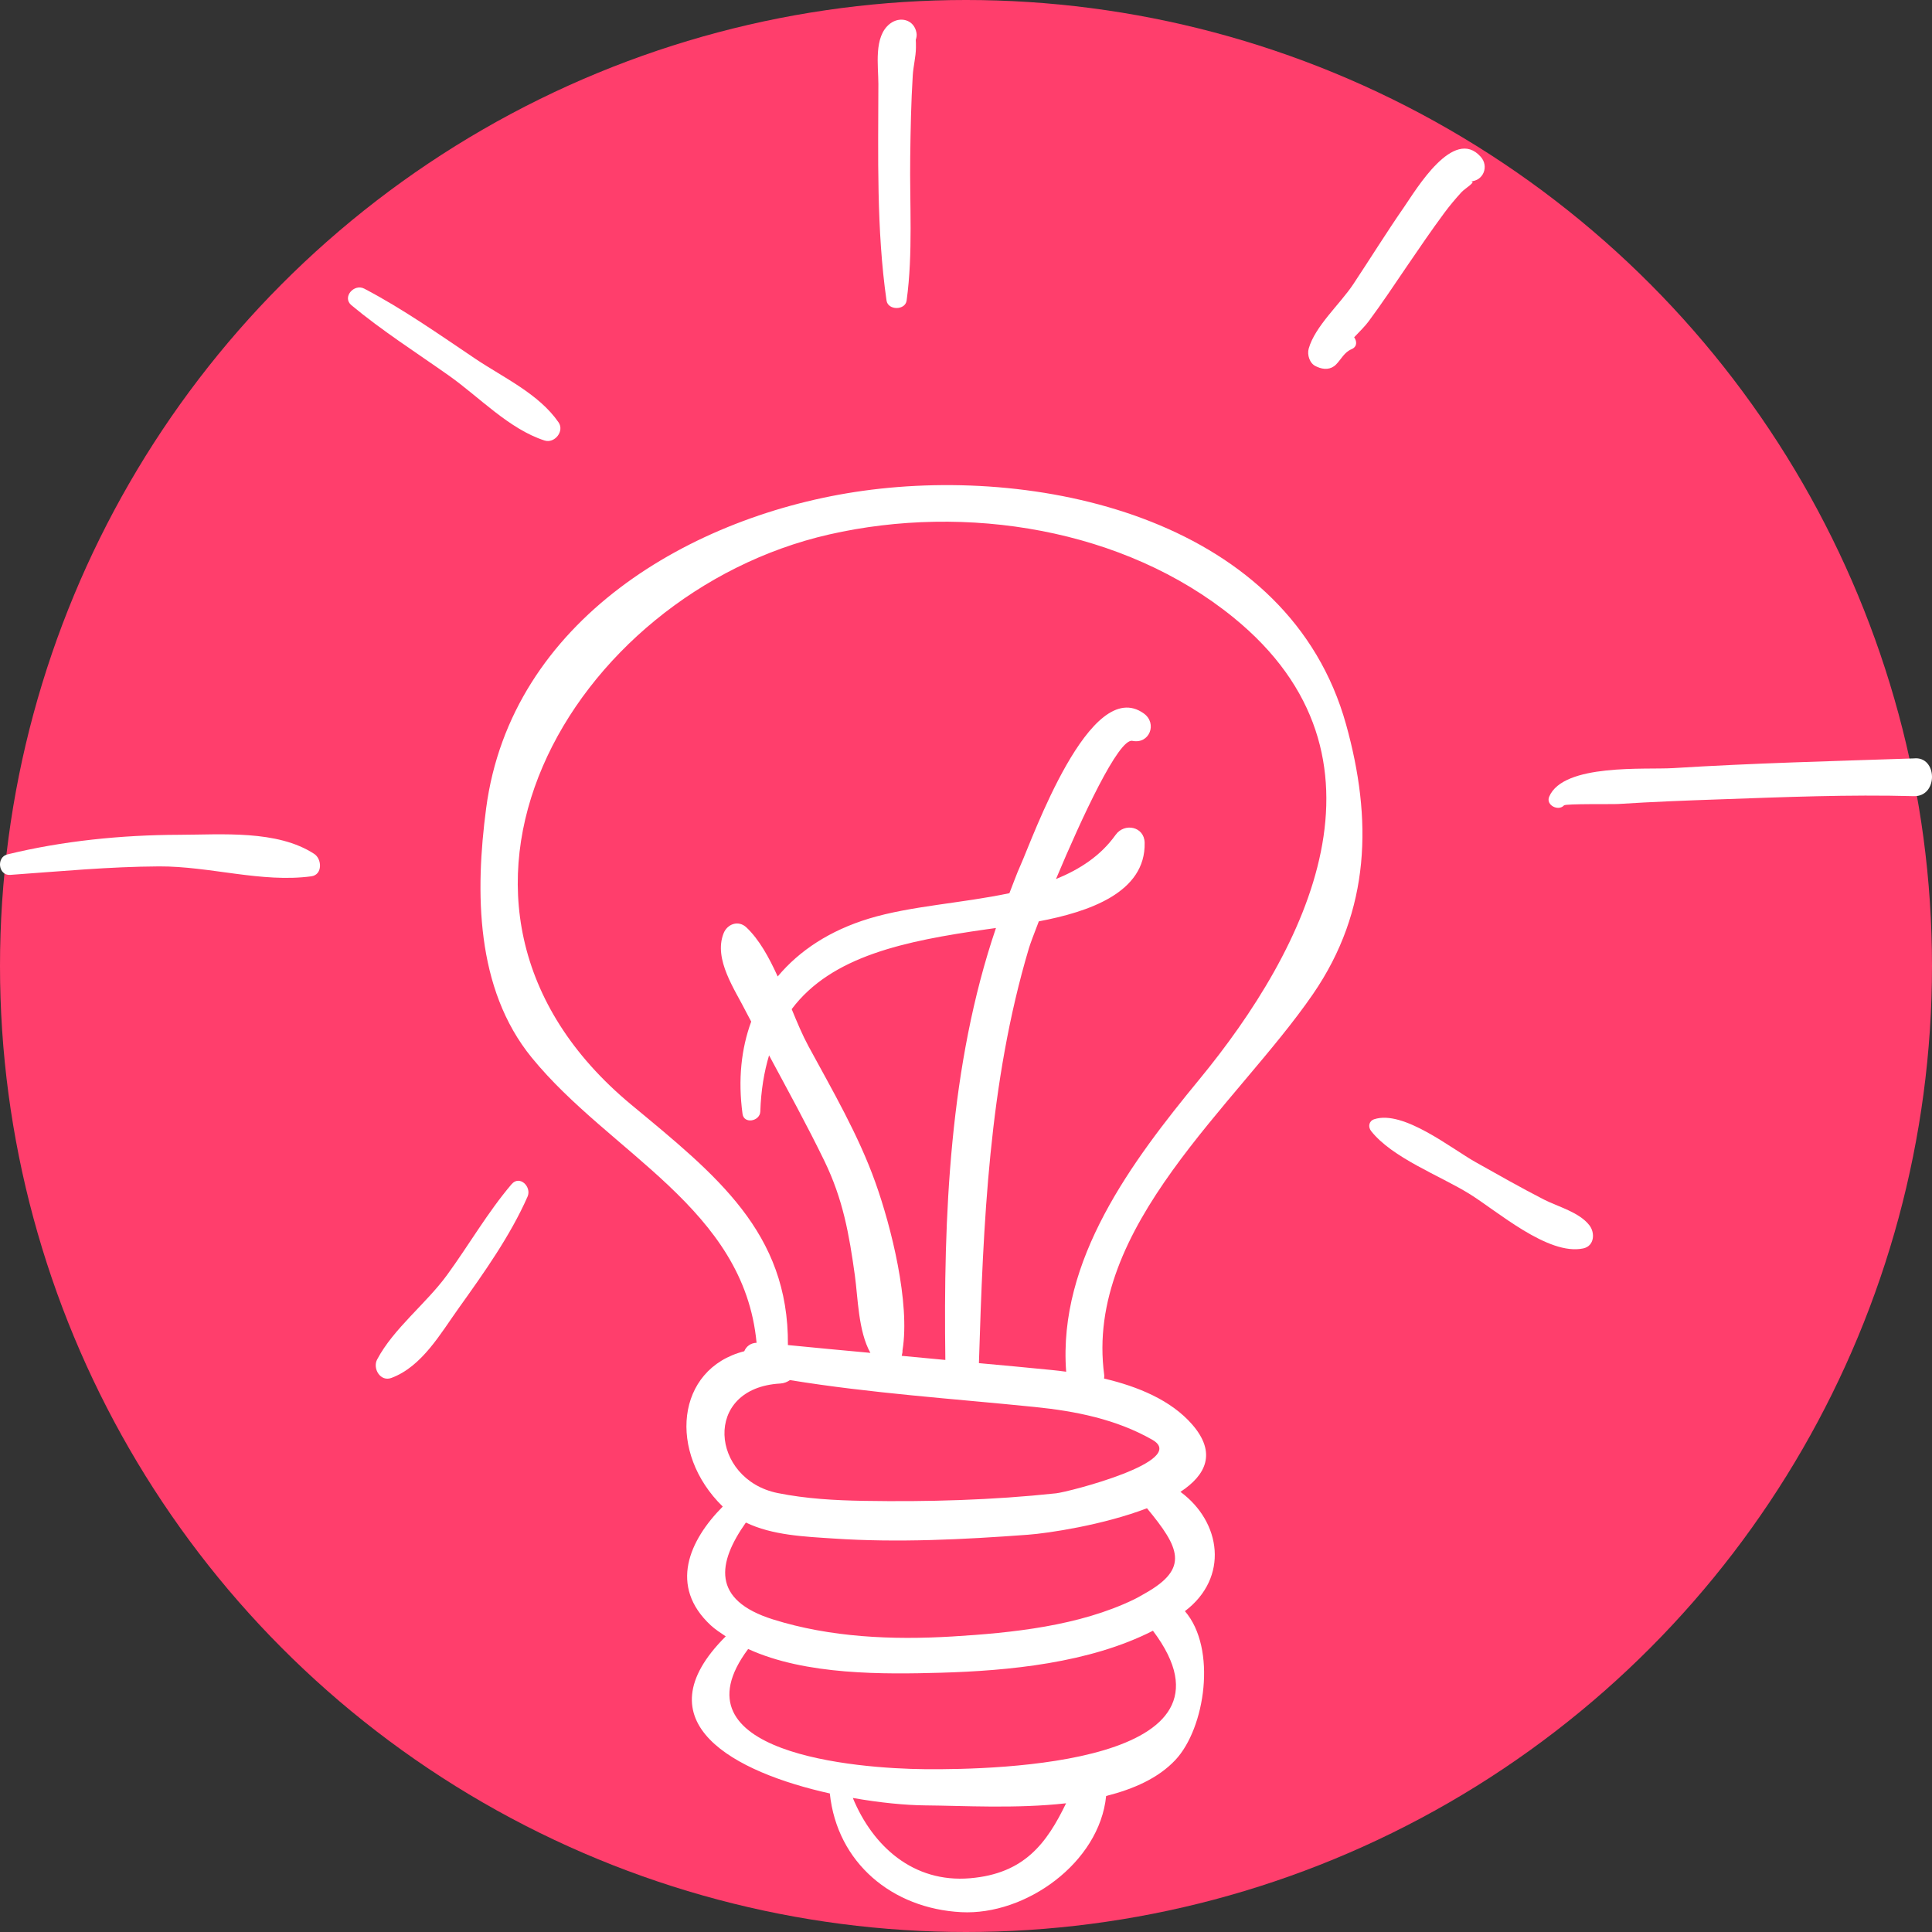<svg width="45" height="45" viewBox="0 0 45 45" fill="none" xmlns="http://www.w3.org/2000/svg">
<rect x="0" y="0" width="45" height="45" fill="#333333" stroke="none"/>
<circle cx="22.5" cy="22.5" r="22.5" fill="#FF3E6C"/>
<g clip-path="url(#clip0_1_103)">
<path d="M31.352 16.872C30.033 12.139 24.342 10.842 20.101 11.432C16.116 11.986 11.901 14.445 11.323 18.828C11.067 20.769 11.071 23.024 12.386 24.635C14.21 26.87 17.328 28.144 17.622 31.276C17.485 31.281 17.383 31.358 17.335 31.473C15.739 31.882 15.548 33.836 16.834 35.091C16.054 35.877 15.574 36.944 16.554 37.856C16.66 37.954 16.784 38.032 16.904 38.114C14.884 40.127 17.125 41.284 19.328 41.773C19.498 43.392 20.784 44.454 22.387 44.538C23.886 44.618 25.609 43.389 25.764 41.832C26.402 41.671 26.977 41.419 27.377 40.993C28.071 40.254 28.35 38.398 27.599 37.527C28.63 36.746 28.448 35.45 27.495 34.748C28.089 34.358 28.344 33.843 27.77 33.181C27.275 32.611 26.499 32.293 25.716 32.109C25.716 32.082 25.724 32.059 25.72 32.031C25.249 28.573 28.806 25.738 30.582 23.154C31.926 21.199 31.967 19.077 31.352 16.872ZM22.595 43.748C21.273 43.86 20.328 43.002 19.864 41.878C20.494 41.989 21.093 42.047 21.552 42.051C22.429 42.058 23.67 42.133 24.831 42.002C24.381 42.931 23.862 43.641 22.595 43.748ZM21.552 41.208C19.928 41.194 15.613 40.834 17.426 38.408C18.768 39.025 20.605 38.997 21.914 38.961C23.488 38.916 25.38 38.737 26.854 37.983C29.189 41.084 23.252 41.223 21.552 41.208ZM26.682 37.106C26.678 37.108 26.674 37.111 26.67 37.113C26.587 37.159 26.513 37.205 26.413 37.254C25.133 37.873 23.575 38.033 22.178 38.117C20.788 38.201 19.34 38.139 18.004 37.719C16.565 37.267 16.712 36.4 17.373 35.463C17.992 35.762 18.748 35.791 19.412 35.835C20.916 35.936 22.441 35.858 23.942 35.747C24.41 35.713 25.697 35.521 26.715 35.13C27.476 36.05 27.703 36.528 26.682 37.106ZM26.84 33.535C27.706 34.03 24.879 34.753 24.6 34.782C23.116 34.941 21.614 34.983 20.123 34.958C19.451 34.947 18.773 34.909 18.113 34.776C16.555 34.46 16.348 32.327 18.175 32.225C18.268 32.219 18.338 32.187 18.399 32.145C20.28 32.452 22.21 32.579 24.098 32.771C25.051 32.867 26 33.056 26.84 33.535ZM22.019 31.676C21.681 31.645 21.342 31.611 21.003 31.58C21.005 31.575 21.005 31.568 21.006 31.563C21.017 31.526 21.023 31.489 21.021 31.452C21.203 30.348 20.758 28.571 20.389 27.541C19.994 26.433 19.386 25.393 18.828 24.363C18.692 24.112 18.567 23.814 18.44 23.505C19.37 22.264 21.084 21.916 22.982 21.645C23.049 21.635 23.121 21.625 23.198 21.615C22.113 24.808 21.973 28.335 22.019 31.676ZM24.833 31.95C24.718 31.935 24.604 31.92 24.495 31.91C23.931 31.853 23.366 31.802 22.801 31.75C22.902 28.503 23.031 25.222 23.965 22.087C23.992 21.996 24.076 21.769 24.196 21.46C25.36 21.24 26.688 20.791 26.661 19.628C26.652 19.248 26.189 19.159 25.985 19.445C25.634 19.938 25.146 20.25 24.596 20.475C25.2 19.036 26.057 17.19 26.375 17.256C26.774 17.338 26.962 16.85 26.643 16.619C25.389 15.714 24.049 19.537 23.77 20.153C23.674 20.366 23.598 20.587 23.511 20.804C22.411 21.037 21.21 21.101 20.242 21.395C19.33 21.672 18.621 22.138 18.114 22.744C17.912 22.299 17.683 21.883 17.386 21.602C17.199 21.425 16.938 21.52 16.852 21.743C16.617 22.349 17.119 23.05 17.385 23.583C17.421 23.654 17.461 23.724 17.497 23.795C17.265 24.427 17.187 25.147 17.295 25.945C17.328 26.189 17.702 26.117 17.709 25.889C17.725 25.392 17.799 24.963 17.913 24.581C18.351 25.397 18.798 26.209 19.203 27.043C19.637 27.939 19.777 28.744 19.911 29.704C19.984 30.226 19.989 31.004 20.273 31.511C19.633 31.452 18.992 31.393 18.352 31.329C18.374 28.702 16.672 27.363 14.705 25.732C9.074 21.062 13.296 13.821 19.311 12.449C22.5 11.722 26.183 12.312 28.729 14.382C32.719 17.627 30.433 22.105 27.935 25.141C26.368 27.046 24.638 29.346 24.833 31.95Z" fill="white"/>
<path d="M11.915 27.583C11.358 28.238 10.919 29.003 10.412 29.698C9.924 30.367 9.169 30.94 8.784 31.665C8.674 31.873 8.858 32.19 9.115 32.095C9.83 31.831 10.265 31.053 10.692 30.458C11.269 29.651 11.887 28.782 12.288 27.871C12.388 27.644 12.104 27.361 11.915 27.583Z" fill="white"/>
<path d="M7.319 19.889C6.454 19.325 5.161 19.442 4.165 19.444C2.841 19.448 1.459 19.585 0.172 19.901C-0.091 19.966 -0.039 20.398 0.237 20.378C1.396 20.296 2.542 20.186 3.706 20.18C4.886 20.175 6.098 20.567 7.251 20.411C7.517 20.375 7.501 20.008 7.319 19.889Z" fill="white"/>
<path d="M13.009 9.836C12.551 9.173 11.731 8.799 11.071 8.356C10.229 7.79 9.384 7.194 8.484 6.723C8.247 6.599 7.961 6.923 8.186 7.11C8.902 7.705 9.694 8.211 10.454 8.747C11.163 9.248 11.854 9.992 12.683 10.26C12.916 10.336 13.154 10.044 13.009 9.836Z" fill="white"/>
<path d="M21.346 0.762C21.29 0.452 20.959 0.373 20.728 0.553C20.343 0.853 20.46 1.537 20.459 1.957C20.456 3.615 20.412 5.356 20.649 7C20.682 7.232 21.085 7.233 21.117 7C21.268 5.9 21.185 4.752 21.201 3.644C21.209 3.014 21.221 2.384 21.26 1.755C21.273 1.542 21.332 1.323 21.334 1.111C21.335 1.02 21.333 0.965 21.33 0.927C21.348 0.874 21.357 0.817 21.346 0.762Z" fill="white"/>
<path d="M34.489 3.652C33.857 2.939 32.979 4.425 32.708 4.816C32.297 5.409 31.917 6.022 31.518 6.623C31.216 7.078 30.628 7.6 30.482 8.12C30.442 8.264 30.503 8.466 30.649 8.531C30.66 8.536 30.671 8.541 30.682 8.546C30.831 8.613 30.997 8.614 31.119 8.49C31.245 8.362 31.307 8.207 31.481 8.133C31.615 8.075 31.607 7.95 31.541 7.856C31.667 7.724 31.797 7.595 31.878 7.485C32.189 7.066 32.478 6.631 32.771 6.2C33.056 5.782 33.341 5.364 33.642 4.957C33.767 4.789 33.901 4.629 34.042 4.475C34.119 4.391 34.412 4.218 34.252 4.225C34.553 4.213 34.685 3.873 34.489 3.652Z" fill="white"/>
<path d="M44.575 17.665C42.705 17.728 40.837 17.774 38.968 17.891C38.335 17.931 36.411 17.776 36.083 18.558C36.001 18.753 36.296 18.903 36.429 18.759C36.469 18.717 37.574 18.735 37.701 18.726C38.48 18.676 39.261 18.646 40.041 18.619C41.548 18.566 43.068 18.503 44.575 18.544C45.153 18.56 45.13 17.603 44.575 17.665Z" fill="white"/>
<path d="M37.019 28.538C36.779 28.231 36.297 28.111 35.959 27.939C35.423 27.664 34.898 27.365 34.372 27.07C33.812 26.758 32.688 25.847 32.009 26.069C31.882 26.111 31.86 26.246 31.936 26.344C32.425 26.967 33.539 27.384 34.215 27.801C34.867 28.202 36.057 29.253 36.877 29.078C37.139 29.021 37.156 28.713 37.019 28.538Z" fill="white"/>
</g>
<defs>
<clipPath id="clip0_1_103">
<rect width="45" height="45" fill="white"/>
</clipPath>
</defs>
</svg>
